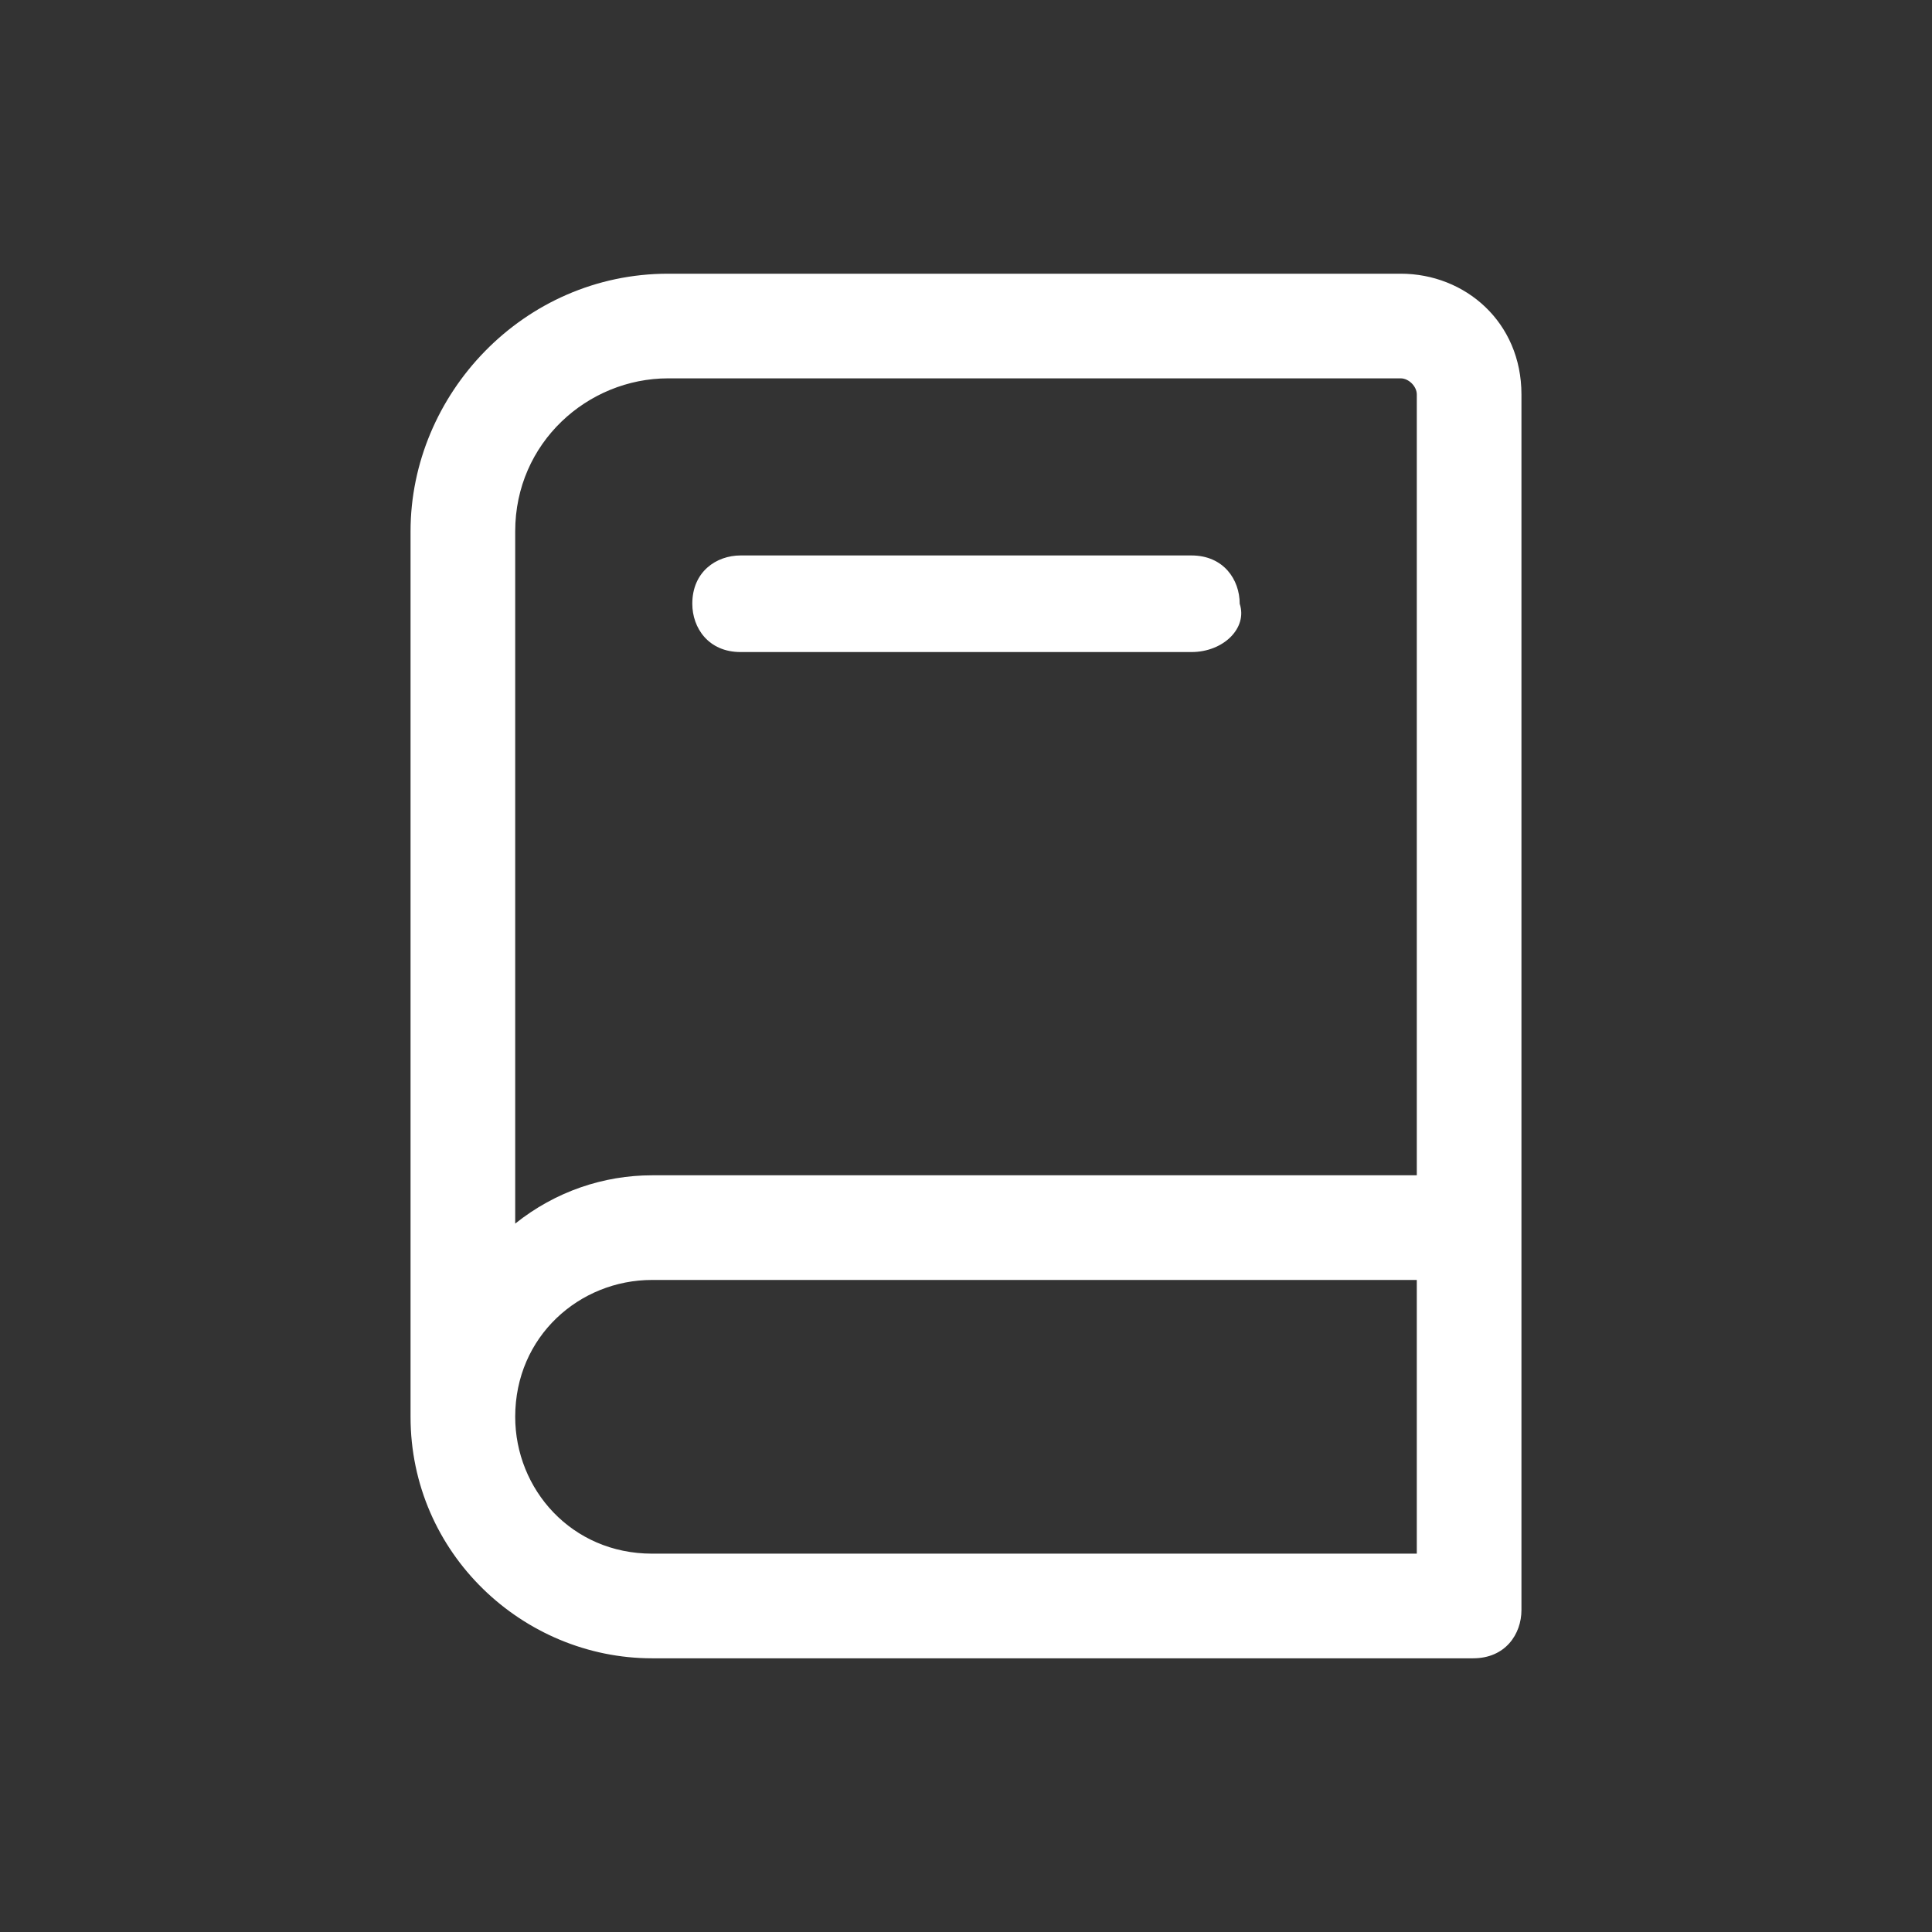 <?xml version="1.0" encoding="utf-8"?>
<!-- Generator: Adobe Illustrator 24.3.0, SVG Export Plug-In . SVG Version: 6.00 Build 0)  -->
<svg version="1.1" id="Capa_1" xmlns="http://www.w3.org/2000/svg" xmlns:xlink="http://www.w3.org/1999/xlink" x="0px" y="0px"
	 viewBox="0 0 24 24" style="enable-background:new 0 0 24 24;" xml:space="preserve">
<rect x="0" y="0" width="24" height="24" fill="#333333" stroke="none"/>
<style type="text/css">
	.st0{fill:none;}
	.st1{fill:#FFFFFF;}
</style>
<g id="bounding_area">
	<rect class="st0" width="24" height="24"/>
</g>
<g id="design">
	<g>
		<path class="st1" d="M14.8,8.1H9.2c-0.4,0-0.6-0.3-0.6-0.6c0-0.4,0.3-0.6,0.6-0.6h5.6c0.4,0,0.6,0.3,0.6,0.6
			C15.5,7.8,15.2,8.1,14.8,8.1z"/>
		<path class="st1" d="M17.4,3.4H8.3c-1.8,0-3.2,1.5-3.2,3.2v10.9h0c0,0,0,0.1,0,0.1c0,1.7,1.4,3,3,3h10.2c0.4,0,0.6-0.3,0.6-0.6
			V4.9C18.9,4,18.2,3.4,17.4,3.4z M6.4,6.6c0-1.1,0.9-1.9,1.9-1.9h9.1c0.1,0,0.2,0.1,0.2,0.2v9.7H8.1c-0.6,0-1.2,0.2-1.7,0.6V6.6z
			 M17.6,19.3H8.1c-1,0-1.7-0.8-1.7-1.7c0-1,0.8-1.7,1.7-1.7h9.5V19.3z"/>
	</g>
</g>
</svg>
